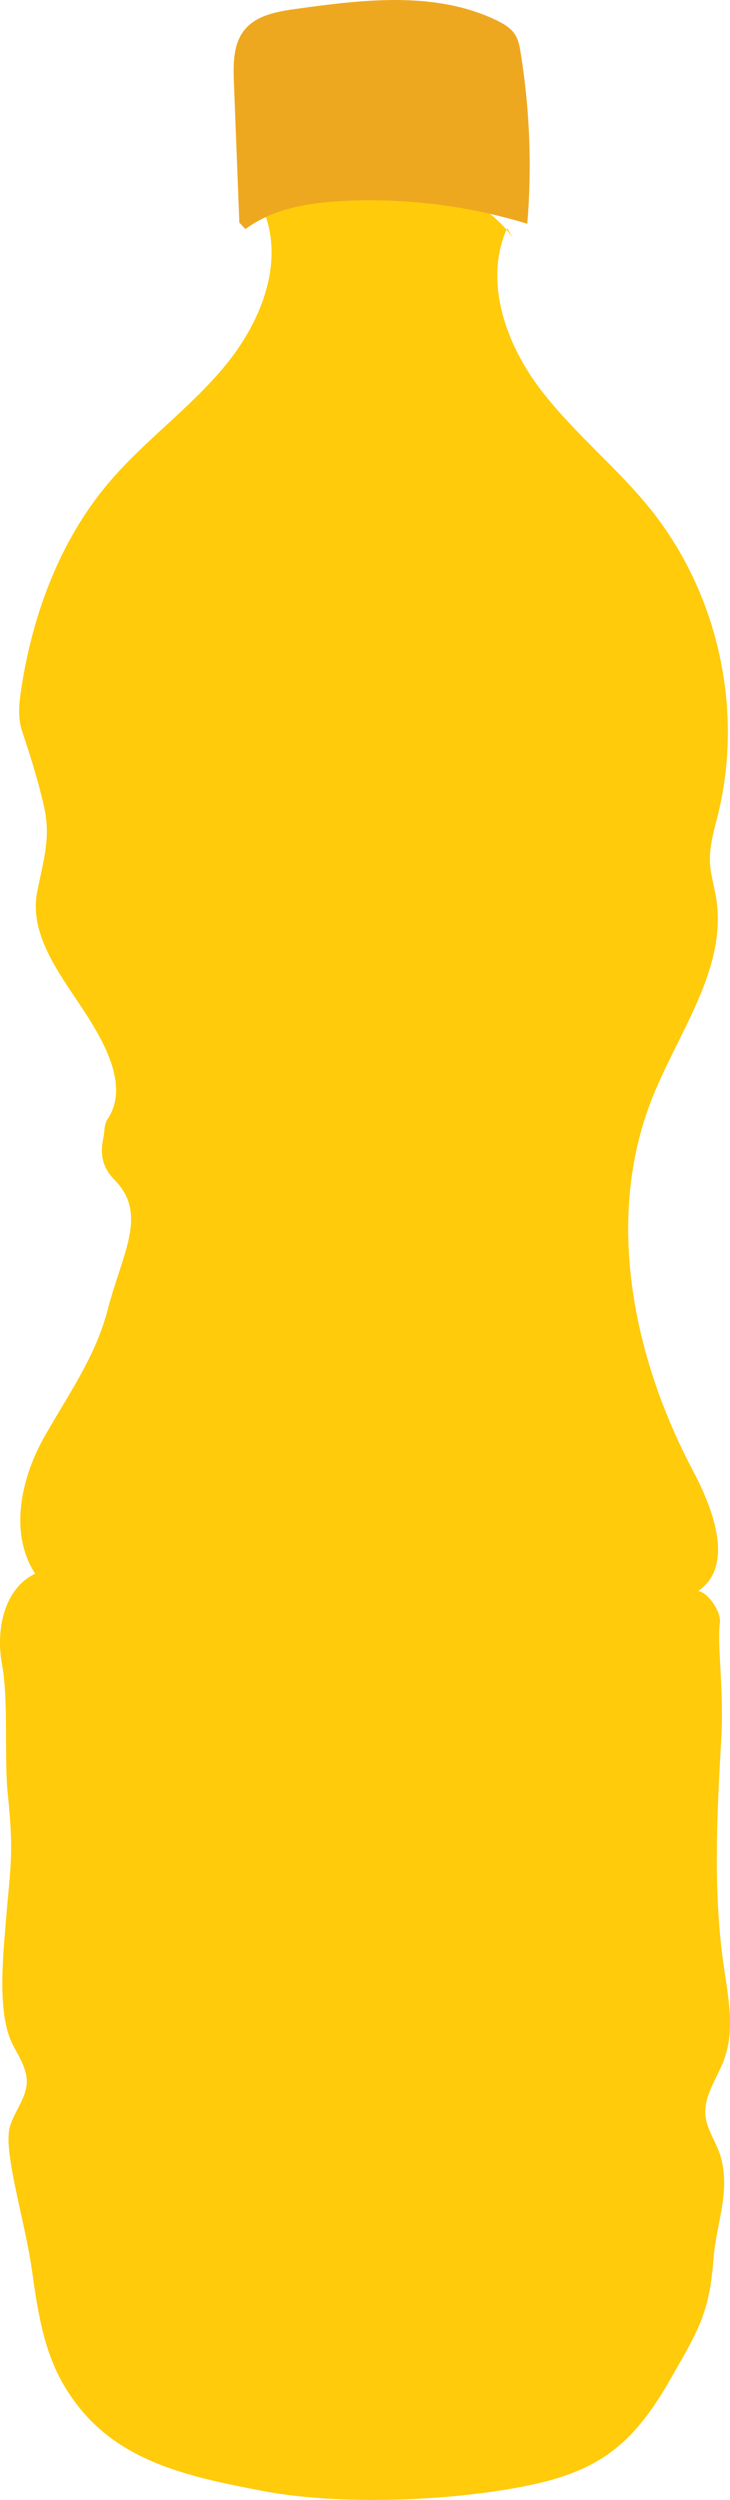 <?xml version="1.0" encoding="utf-8"?>
<!-- Generator: Adobe Illustrator 16.0.2, SVG Export Plug-In . SVG Version: 6.00 Build 0)  -->
<!DOCTYPE svg PUBLIC "-//W3C//DTD SVG 1.1//EN" "http://www.w3.org/Graphics/SVG/1.1/DTD/svg11.dtd">
<svg version="1.1" id="Layer_1" xmlns="http://www.w3.org/2000/svg" xmlns:xlink="http://www.w3.org/1999/xlink" x="0px" y="0px"
	 width="34.259px" height="117.219px" viewBox="0 0 34.259 117.219" enable-background="new 0 0 34.259 117.219"
	 xml:space="preserve">
<g>
	<path fill="#FFCB0B" d="M23.802,10.698c-1.089,2.403-0.123,5.282,1.446,7.403c1.568,2.121,3.69,3.775,5.332,5.84
		c3.125,3.929,4.313,9.328,3.126,14.206c-0.185,0.762-0.427,1.528-0.386,2.311c0.029,0.552,0.197,1.086,0.287,1.632
		c0.542,3.295-1.761,6.287-2.996,9.39c-2.238,5.623-0.917,12.137,1.913,17.485c0.968,1.83,1.949,4.456,0.247,5.635
		c0.485,0.085,1.087,1.004,1.014,1.491c-0.141,0.936,0.192,3.161,0.069,5.36c-0.201,3.562-0.4,7.15,0.105,10.683
		c0.211,1.471,0.537,3.012,0.031,4.41c-0.321,0.887-0.973,1.715-0.881,2.654c0.069,0.708,0.555,1.307,0.734,1.994
		c0.426,1.643-0.227,3.038-0.358,4.73c-0.199,2.594-0.751,3.397-1.995,5.587c-1.793,3.155-3.42,4.406-6.984,5.089
		s-8.607,0.877-12.172,0.199c-3.951-0.751-7.334-1.523-9.359-4.997c-0.942-1.616-1.22-3.521-1.479-5.373
		c-0.313-2.229-1.335-5.494-1.047-6.642c0.199-0.795,0.866-1.472,0.805-2.288c-0.043-0.582-0.376-1.094-0.647-1.61
		c-0.735-1.397-0.475-4.055-0.346-5.63c0.239-2.909,0.397-3.282,0.1-6.185c-0.166-1.621,0.04-4.424-0.264-6.022
		c-0.305-1.6,0.081-3.563,1.552-4.261c-1.23-1.899-0.672-4.468,0.443-6.438c1.115-1.97,2.39-3.737,2.958-5.929
		c0.699-2.694,1.91-4.494,0.32-6.105c-0.566-0.572-0.683-1.188-0.519-1.977c0.071-0.344,0.016-0.586,0.208-0.881
		c1.055-1.615-0.255-3.766-1.325-5.371c-1.07-1.605-2.36-3.37-1.99-5.263c0.297-1.516,0.659-2.543,0.313-4.049
		c-0.283-1.231-0.62-2.298-1.021-3.495C0.822,33.643,0.897,32.947,1,32.281c0.535-3.482,1.803-6.914,4.071-9.608
		c1.654-1.964,3.786-3.482,5.433-5.451c1.648-1.969,2.797-4.668,1.961-7.095c1.921-0.893,3.982-1.606,6.101-1.58
		c2.118,0.027,4.312,0.896,5.52,2.636"/>
	<path fill="#EEA820" d="M11.232,10.438c-0.085-2.195-0.17-4.389-0.255-6.584c-0.033-0.852-0.04-1.787,0.496-2.45
		c0.561-0.692,1.531-0.863,2.414-0.986c3.159-0.439,6.534-0.849,9.409,0.531c0.342,0.165,0.687,0.366,0.886,0.689
		c0.15,0.243,0.203,0.533,0.249,0.816c0.431,2.654,0.537,5.36,0.315,8.039c-2.776-0.848-5.698-1.212-8.597-1.072
		c-1.627,0.079-3.325,0.347-4.63,1.322"/>
</g>
</svg>
